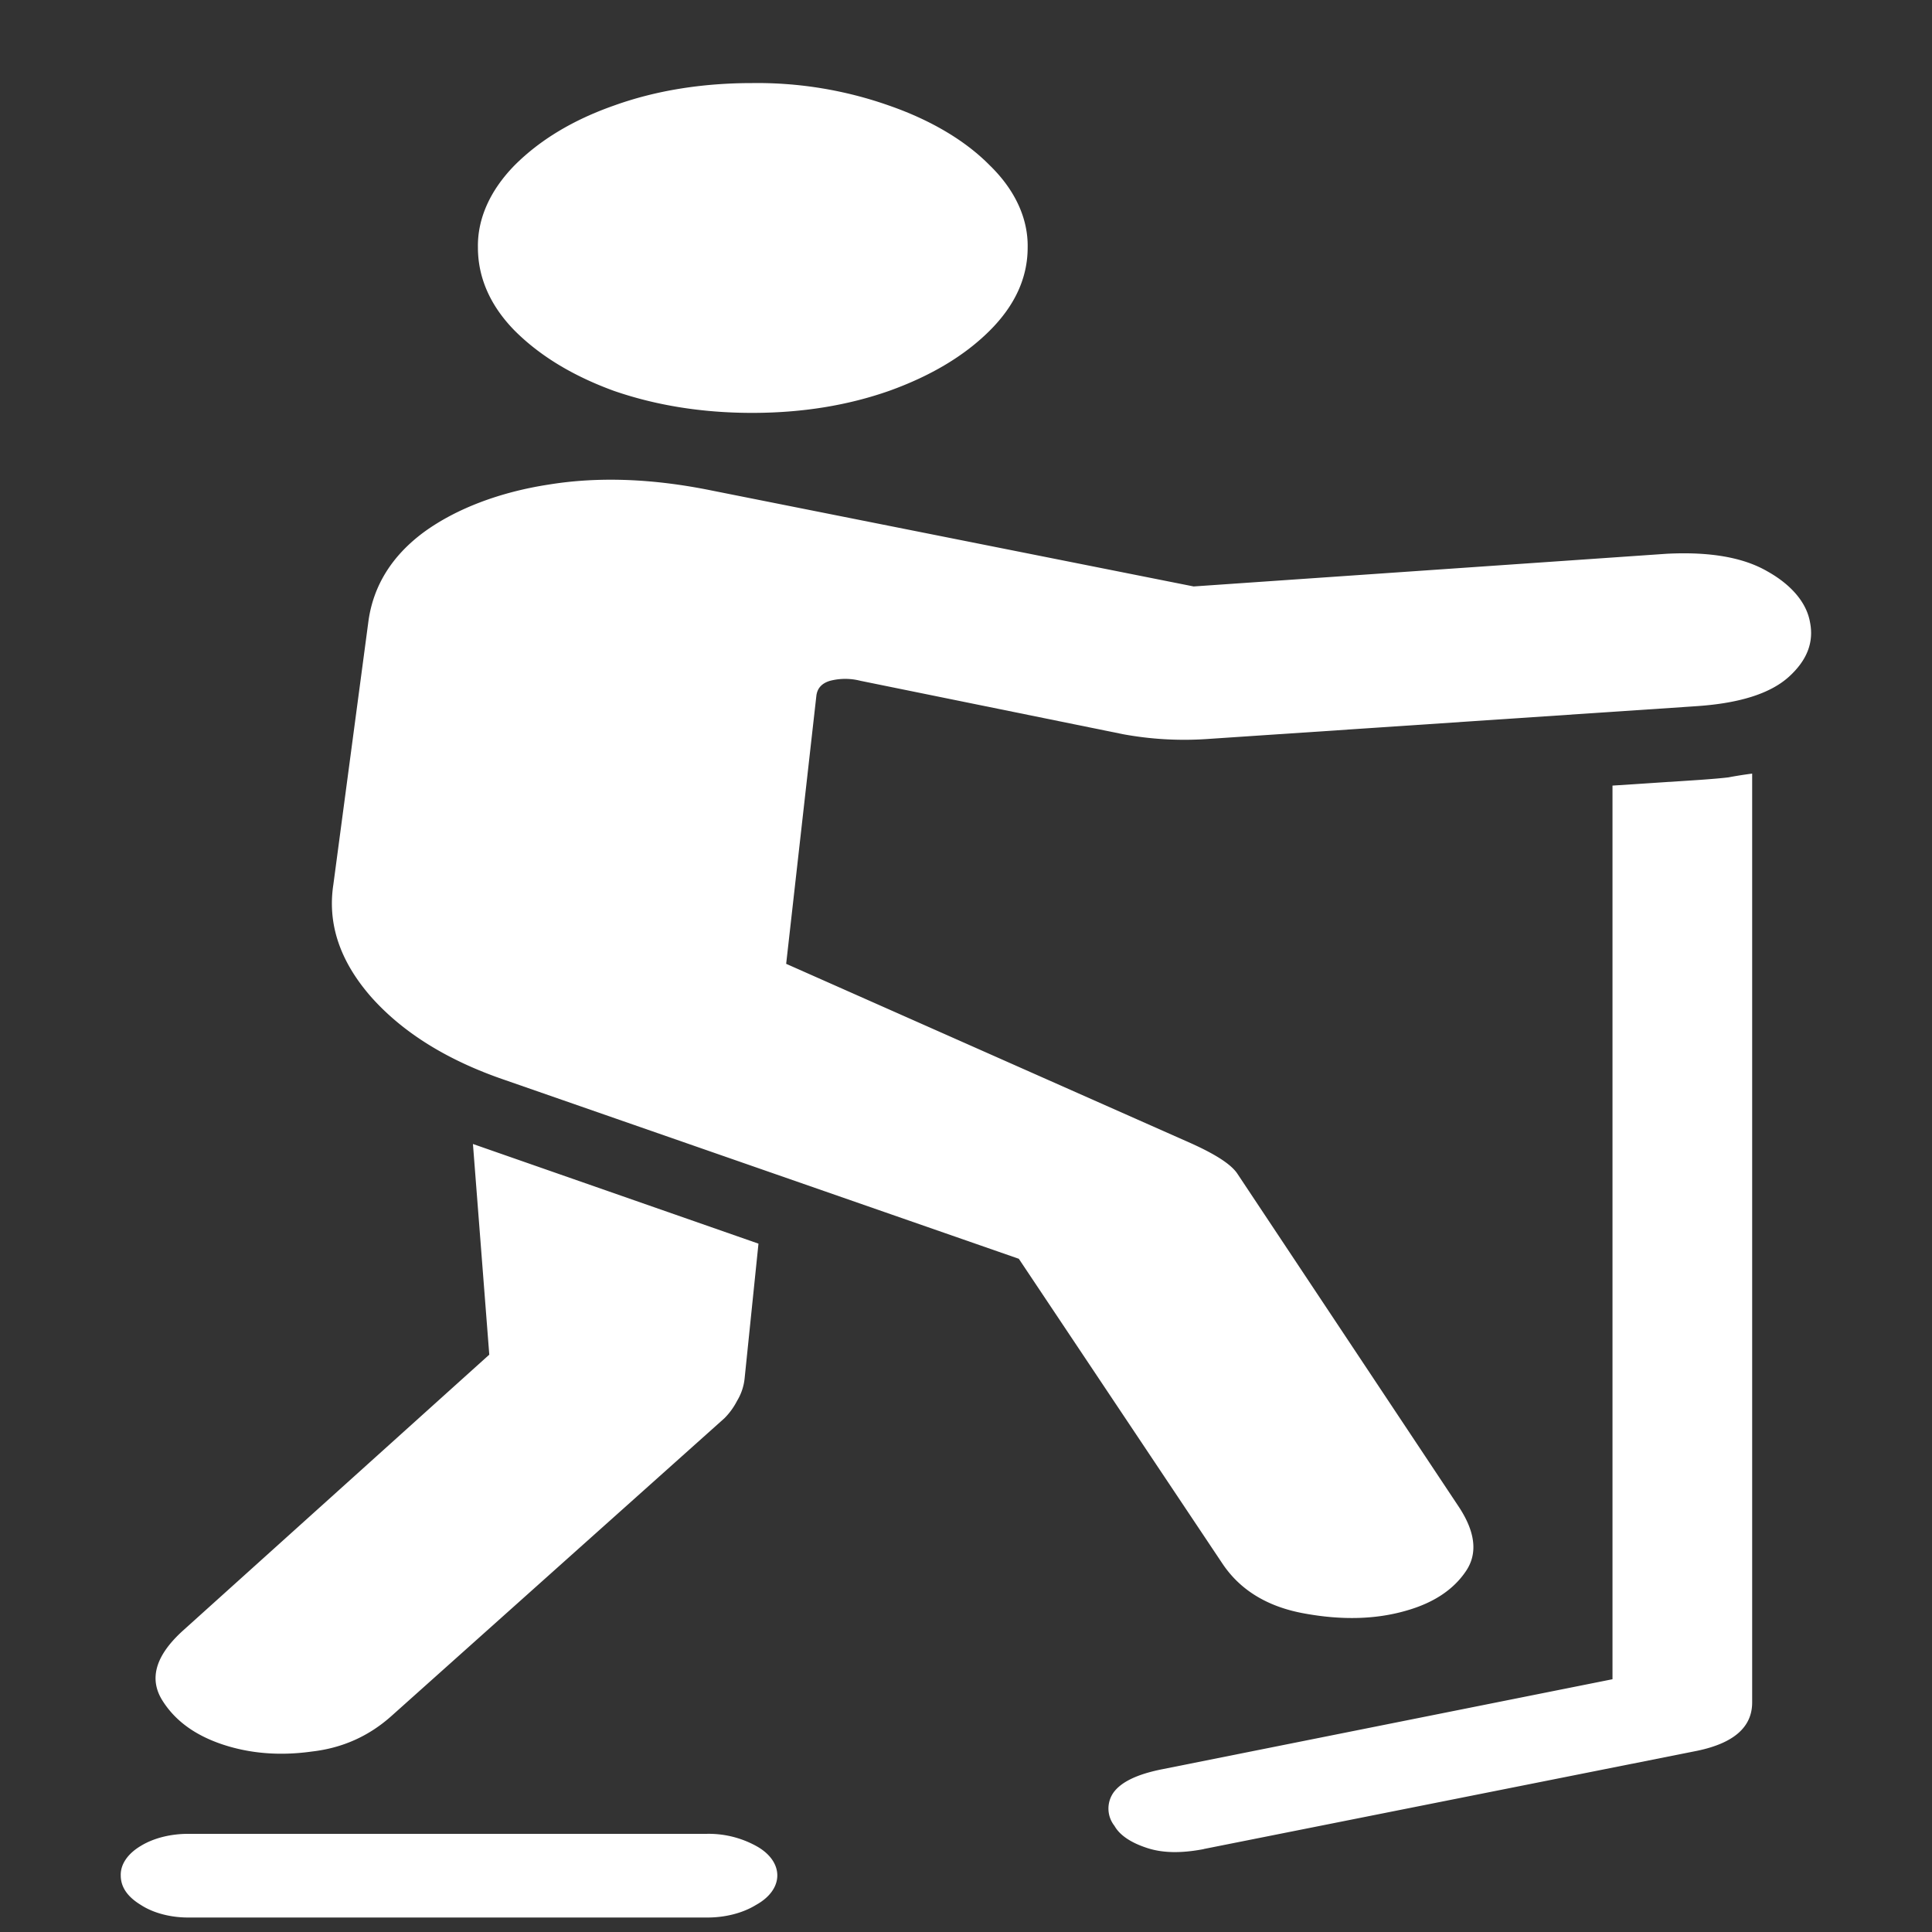 <svg xmlns="http://www.w3.org/2000/svg" width="24" height="24"><rect width="100%" height="100%" fill="#333333" stroke="none"/><path style="stroke:none;fill-rule:nonzero;fill:#fff;fill-opacity:1" d="M9.344 5.129c.625 0 1.191-.094 1.703-.274.52-.187.937-.437 1.25-.75.312-.312.469-.656.469-1.03.007-.36-.157-.716-.47-1.02-.304-.309-.733-.563-1.25-.743a4.916 4.916 0 0 0-1.702-.28c-.625 0-1.2.093-1.719.28-.512.18-.922.43-1.234.743-.301.308-.461.66-.454 1.02 0 .374.153.722.454 1.03.312.313.722.563 1.234.75.52.18 1.094.274 1.719.274Zm8.125 14.879c.332-.094.578-.254.734-.48.156-.22.129-.489-.078-.805l-2.75-4.137c-.074-.117-.266-.242-.578-.383l-5.031-2.23.375-3.328c.011-.094.066-.157.171-.188a.757.757 0 0 1 .376 0l3.265.664A4.2 4.2 0 0 0 15 9.18l6.063-.407c.542-.035.925-.156 1.156-.363.23-.207.316-.433.265-.683-.043-.243-.234-.465-.53-.63-.302-.175-.72-.245-1.25-.218l-5.876.406-5.984-1.191c-.73-.149-1.406-.176-2.031-.074-.606.093-1.149.3-1.547.59-.395.292-.625.66-.688 1.097l-.437 3.281c-.075.489.082.953.468 1.395.395.445.95.789 1.657 1.031l6.39 2.223 2.531 3.789c.22.328.56.535 1.016.617.469.086.89.074 1.266-.035ZM2.844 21.695c.324.094.668.114 1.031.063.375-.043.703-.188.984-.438L9 17.617a.867.867 0 0 0 .156-.215.667.667 0 0 0 .094-.28l.172-1.673-3.547-1.238.203 2.617-3.812 3.434c-.332.304-.418.59-.25.86.168.269.441.46.828.573Zm12.11 1.274 6.124-1.219c.457-.094.688-.293.688-.602V9.61a5.11 5.11 0 0 0-.297.047c-.102.012-.207.02-.313.028l-1.125.074v11.101l-5.593 1.118c-.313.062-.516.16-.61.296a.346.346 0 0 0 .016.407c.062.11.191.203.39.27.2.07.438.073.72.019Zm-12.595.851h6.407c.234.004.46-.054.625-.156.171-.094.265-.227.265-.367 0-.14-.094-.274-.265-.367a1.224 1.224 0 0 0-.625-.149H2.359c-.23-.004-.449.051-.609.149-.164.097-.254.23-.25.367 0 .144.082.265.25.367.156.102.379.16.61.156Zm0 0"/></svg>